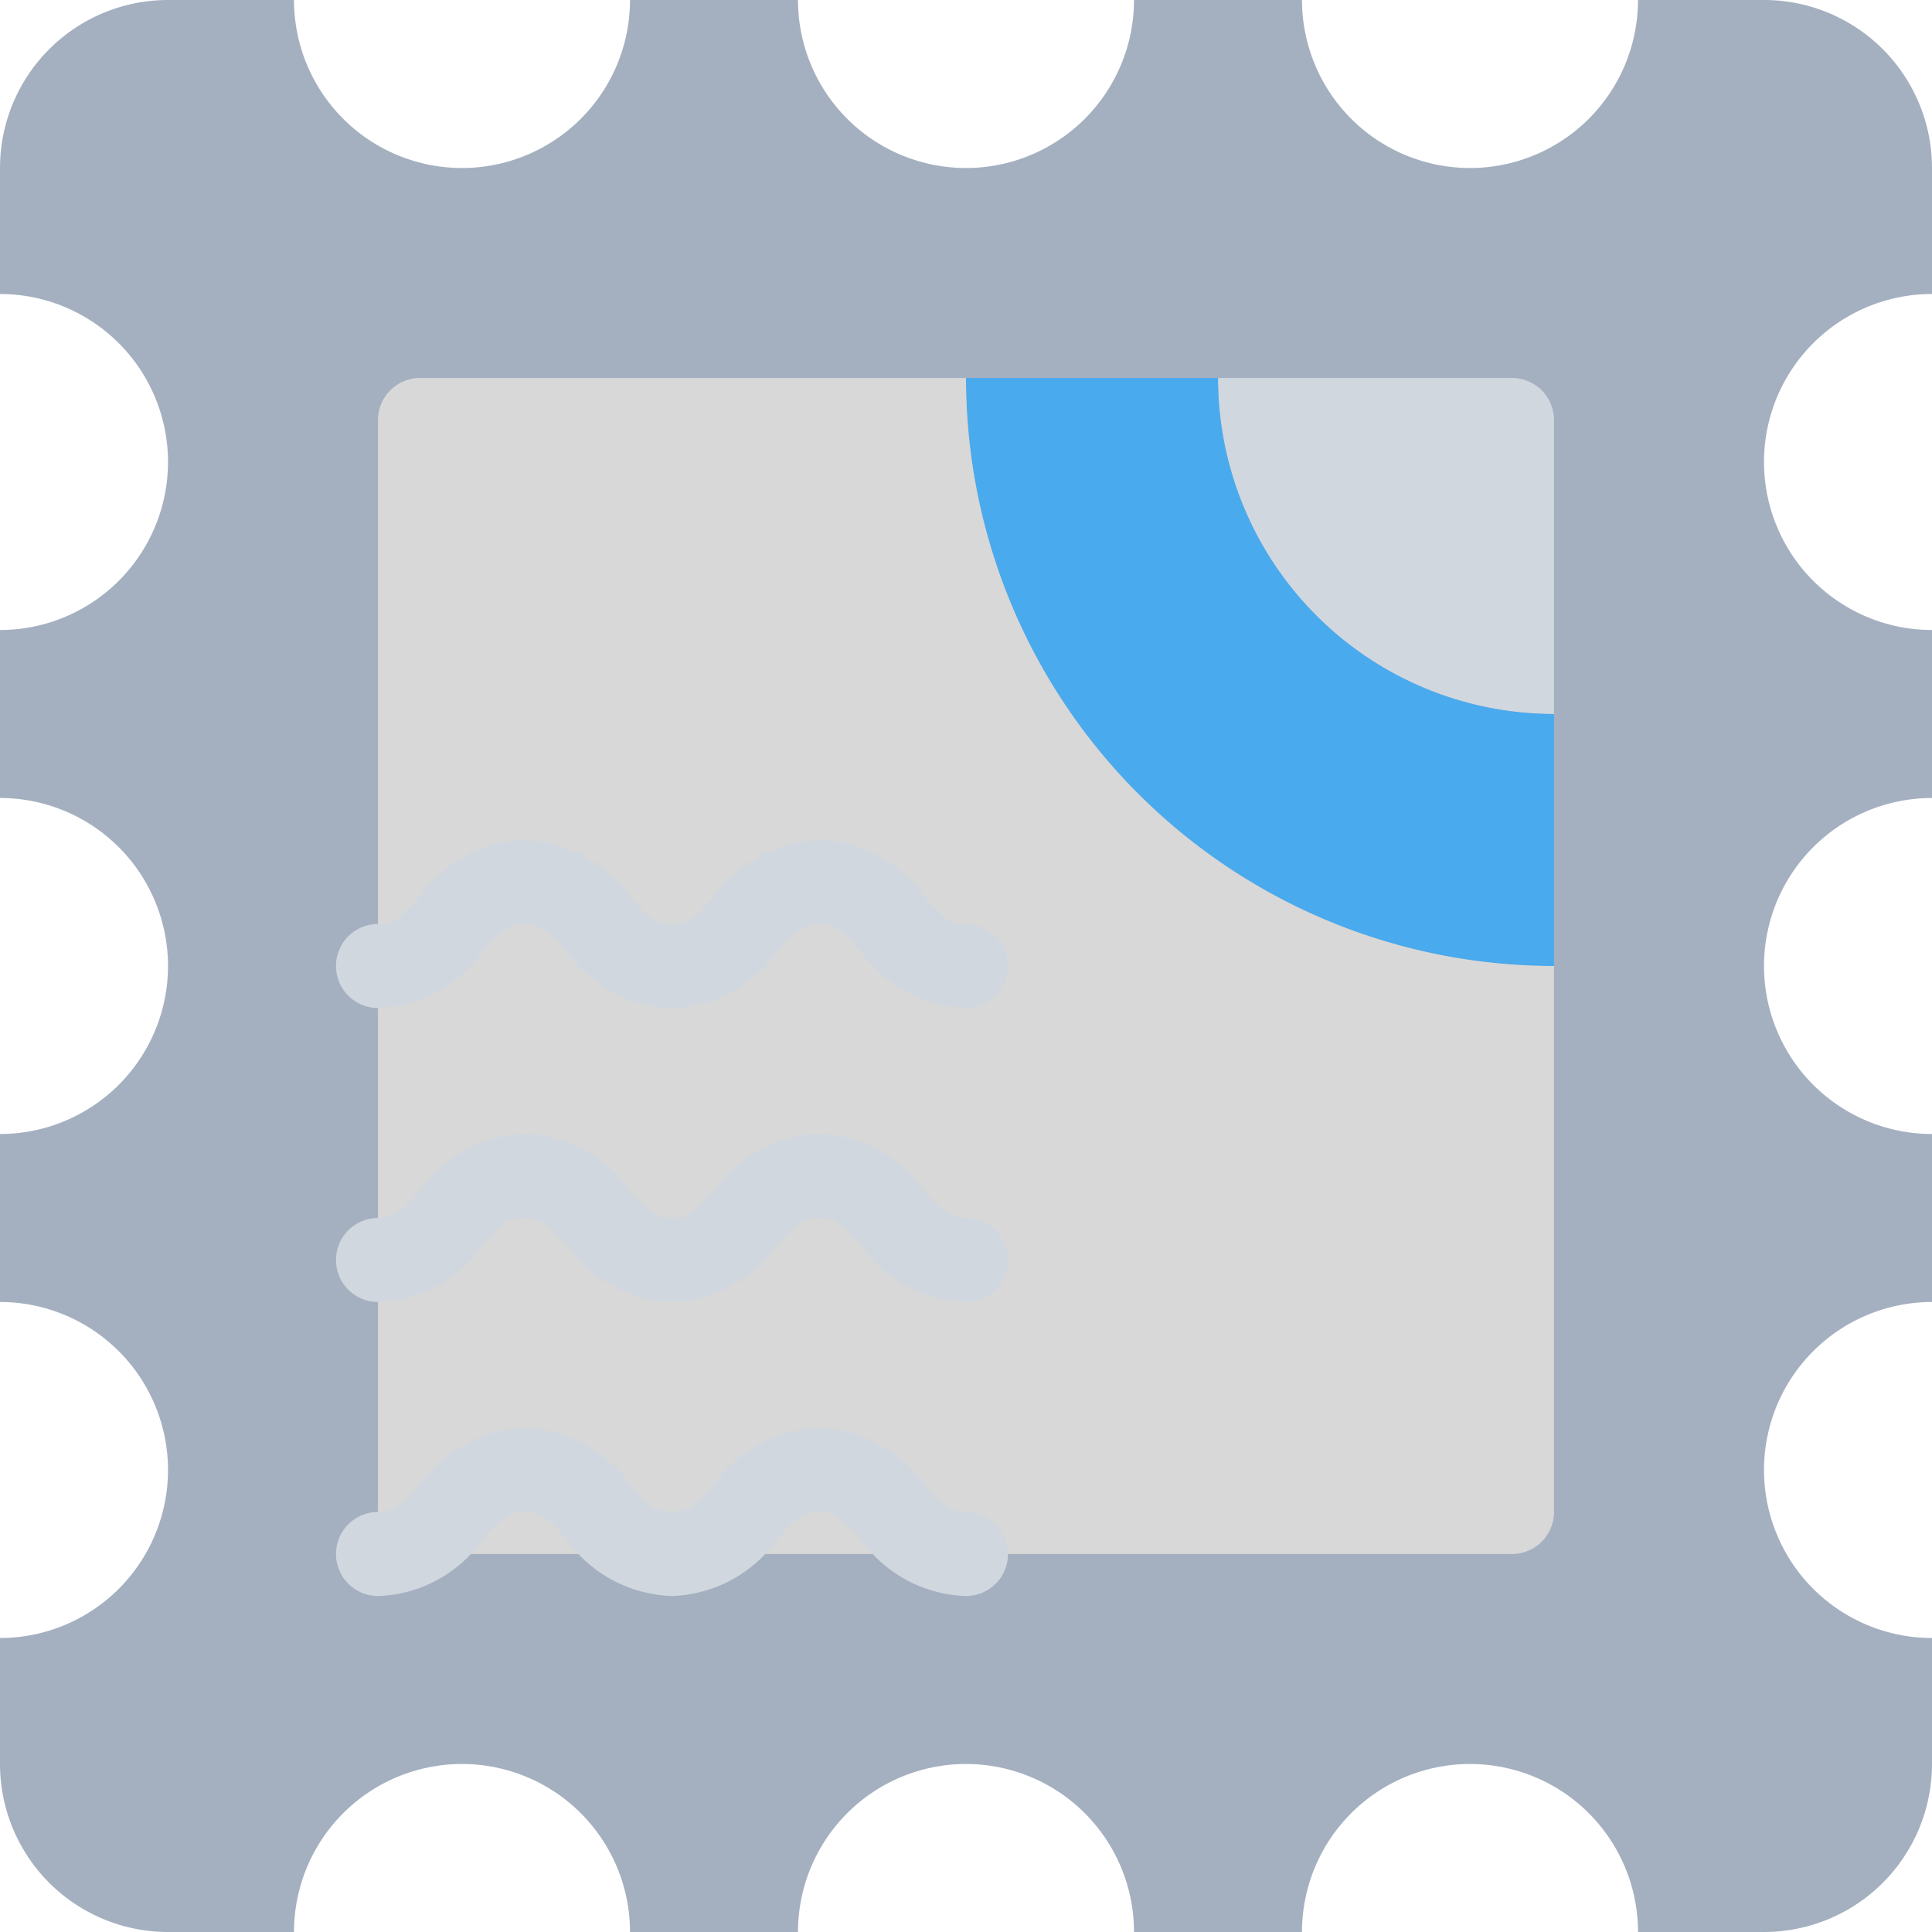 <svg xmlns="http://www.w3.org/2000/svg" viewBox="0 0 46 46"><defs><style>.cls-1{fill:#a4b0c0;}.cls-2{fill:#d0d7df;}.cls-3{fill:#49aaee;}.cls-4{fill:#d8d8d8;}</style></defs><g id="Layer_2" data-name="Layer 2"><g id="_50-Stamp" data-name="50-Stamp"><path class="cls-1" d="M46,39v3a4,4,0,0,1-4,4H39a4,4,0,0,0-8,0H27a4,4,0,0,0-8,0H15a4,4,0,0,0-8,0H4a4,4,0,0,1-4-4V39a4,4,0,0,0,0-8V27a4,4,0,0,0,0-8V15A4,4,0,0,0,0,7V4A4,4,0,0,1,4,0H7a4,4,0,0,0,8,0h4a4,4,0,0,0,8,0h4a4,4,0,0,0,8,0h3a4,4,0,0,1,4,4V7a4,4,0,0,0,0,8v4a4,4,0,0,0,0,8v4a4,4,0,0,0,0,8Z"/><path class="cls-2" d="M37,10v7a8,8,0,0,1-8-8h7A1,1,0,0,1,37,10Z"/><path class="cls-3" d="M37,17v6A14,14,0,0,1,23,9h6A8,8,0,0,0,37,17Z"/><path class="cls-4" d="M37,23V36a1,1,0,0,1-1,1H10a1,1,0,0,1-1-1V10a1,1,0,0,1,1-1H23A14,14,0,0,0,37,23Z"/><path class="cls-2" d="M23,31a3.18,3.18,0,0,1-2.5-1.34c-.44-.5-.61-.66-1-.66s-.56.16-1,.66A3.2,3.2,0,0,1,16,31a3.21,3.21,0,0,1-2.51-1.34c-.43-.5-.61-.66-1-.66s-.56.16-1,.66A3.17,3.17,0,0,1,9,31a1,1,0,0,1,0-2c.39,0,.56-.16,1-.66A3.18,3.18,0,0,1,12.5,27,3.21,3.21,0,0,1,15,28.34c.43.5.61.66,1,.66s.56-.16,1-.66A3.2,3.2,0,0,1,19.5,27,3.17,3.17,0,0,1,22,28.34c.44.5.61.66,1,.66a1,1,0,0,1,0,2Z"/><path class="cls-2" d="M23,24a3.18,3.18,0,0,1-2.5-1.34c-.44-.5-.61-.66-1-.66s-.56.16-1,.66A3.2,3.2,0,0,1,16,24a3.21,3.21,0,0,1-2.51-1.34c-.43-.5-.61-.66-1-.66s-.56.16-1,.66A3.17,3.17,0,0,1,9,24a1,1,0,0,1,0-2c.39,0,.56-.16,1-.66A3.18,3.18,0,0,1,12.5,20,3.21,3.21,0,0,1,15,21.34c.43.5.61.66,1,.66s.56-.16,1-.66A3.2,3.2,0,0,1,19.5,20,3.17,3.17,0,0,1,22,21.34c.44.5.61.66,1,.66a1,1,0,0,1,0,2Z"/><path class="cls-2" d="M23,38a3.18,3.18,0,0,1-2.5-1.34c-.44-.5-.61-.66-1-.66s-.56.16-1,.66A3.2,3.2,0,0,1,16,38a3.21,3.21,0,0,1-2.51-1.34c-.43-.5-.61-.66-1-.66s-.56.16-1,.66A3.17,3.17,0,0,1,9,38a1,1,0,0,1,0-2c.39,0,.56-.16,1-.66A3.18,3.18,0,0,1,12.5,34,3.21,3.21,0,0,1,15,35.34c.43.5.61.66,1,.66s.56-.16,1-.66A3.2,3.2,0,0,1,19.5,34,3.17,3.17,0,0,1,22,35.34c.44.5.61.66,1,.66a1,1,0,0,1,0,2Z"/></g></g></svg>
